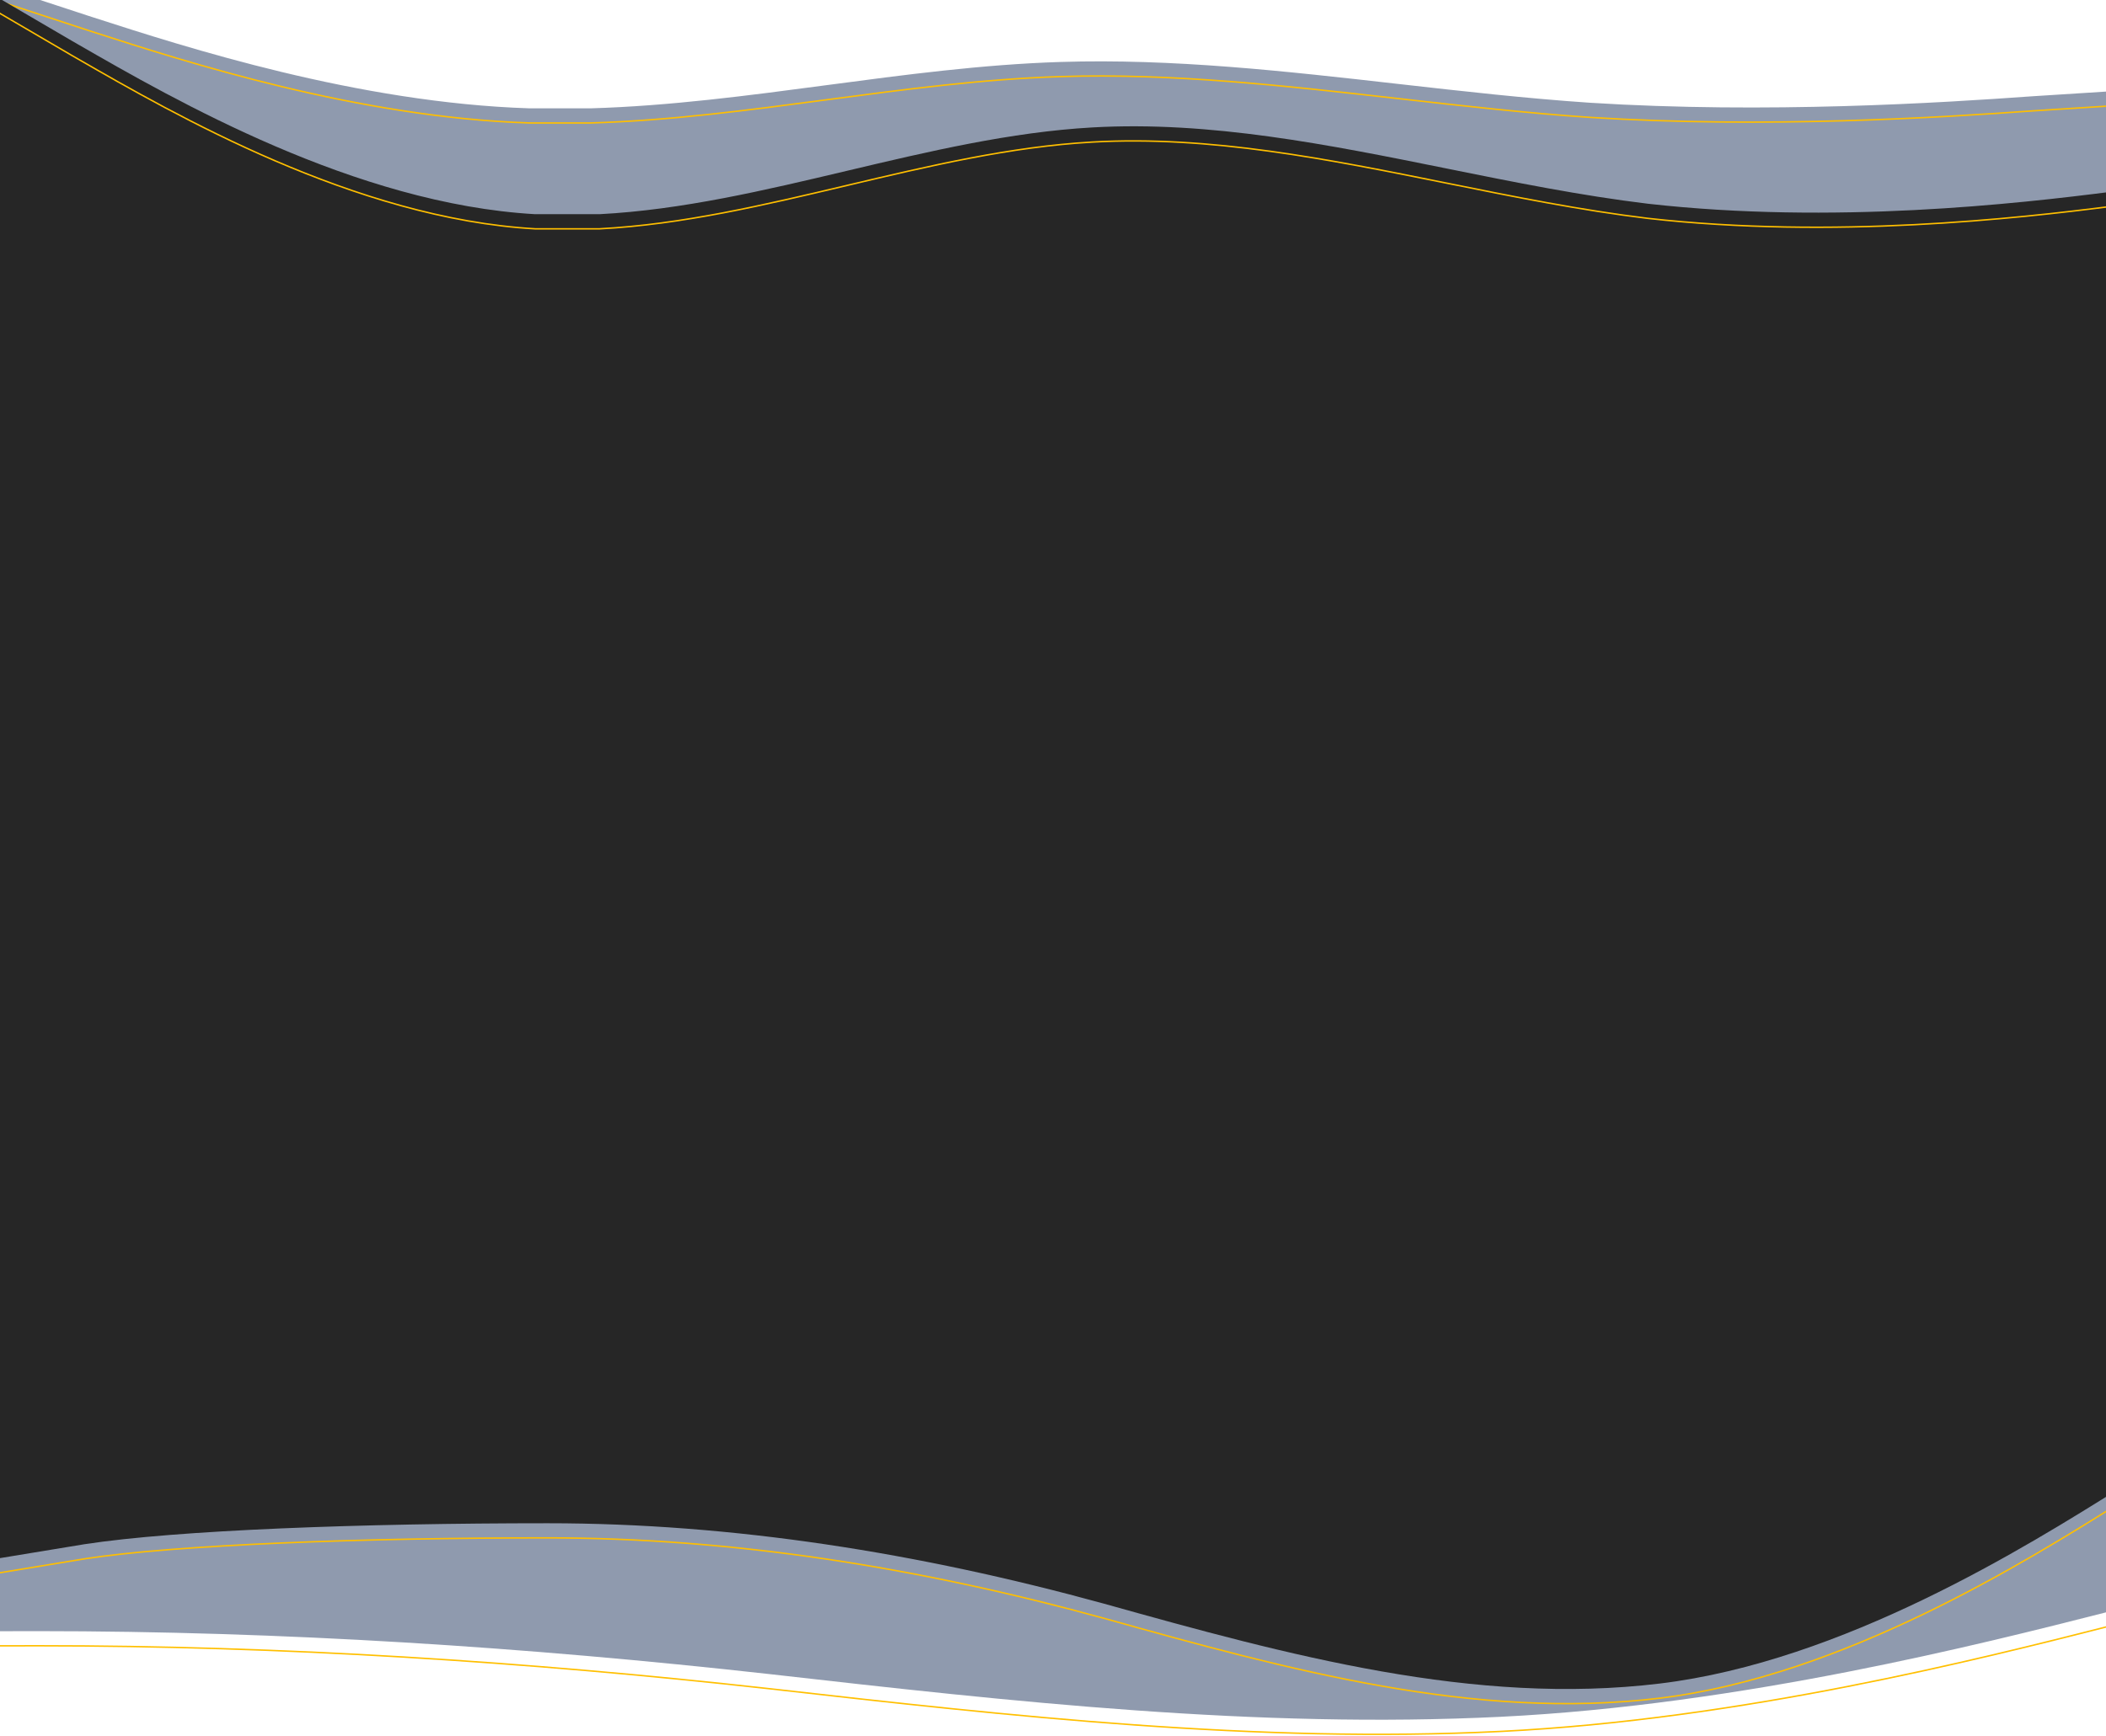 <svg width="1440" height="1187" viewBox="0 0 1440 1187" fill="none" xmlns="http://www.w3.org/2000/svg">
<g filter="url(#filter0_i_87_438)">
<path fill-rule="evenodd" clip-rule="evenodd" d="M0 1L60 20.677C61.408 21.131 62.848 21.596 64.319 22.071L64.345 22.079L64.345 22.079C126.618 42.187 244.786 80.342 362 84.079L362 84.079H403.98C457.788 82.503 511.597 75.352 565.405 68.201C618.603 61.13 671.802 54.06 725 52.378C801.808 49.929 879.026 58.676 956.392 67.44C999.897 72.369 1043.45 77.302 1087 80.253C1208 87.905 1328 80.253 1389 75.88L1449 72.055V84.079V167.158V527.35H1457L1449 530.206V531.176H1446.28L1396.62 548.906L1394.7 549.582C1333.71 570.987 1214.23 612.918 1094.75 621.009C974 629.185 853.25 610.748 732.5 591.793C611.75 573.21 491 562.432 370.25 562.432C249.5 562.432 128.75 564.888 68.375 570.091L8 575.666V527.35H9V167.158H0V1Z" fill="#20365E" fill-opacity="0.5"/>
</g>
<path d="M60 20.677L59.844 21.152L59.846 21.152L60 20.677ZM0 1L0.156 0.525L-0.5 0.31V1H0ZM64.319 22.071L64.165 22.547L64.165 22.547L64.319 22.071ZM64.345 22.079L64.503 21.605L64.499 21.603L64.345 22.079ZM64.345 22.079L64.187 22.553L64.191 22.555L64.345 22.079ZM362 84.079L361.984 84.579L361.984 84.579L362 84.079ZM362 84.079L361.985 84.579L361.993 84.579H362V84.079ZM403.98 84.079V84.579H403.987L403.995 84.579L403.98 84.079ZM565.405 68.201L565.471 68.696L565.405 68.201ZM725 52.378L725.016 52.878L725.016 52.878L725 52.378ZM956.392 67.44L956.335 67.937L956.392 67.44ZM1087 80.253L1086.97 80.752L1086.97 80.752L1087 80.253ZM1389 75.88L1388.97 75.382L1388.96 75.382L1389 75.88ZM1449 72.055H1449.5V71.522L1448.97 71.555L1449 72.055ZM1449 527.35H1448.5V527.85H1449V527.35ZM1457 527.35L1457.17 527.821L1457 526.85V527.35ZM1449 530.206L1448.83 529.735L1448.5 529.854V530.206H1449ZM1449 531.176V531.676H1449.5V531.176H1449ZM1446.28 531.176V530.676H1446.2L1446.12 530.705L1446.28 531.176ZM1396.62 548.906L1396.79 549.378L1396.79 549.377L1396.62 548.906ZM1394.7 549.582L1394.53 549.11L1394.7 549.582ZM1094.75 621.009L1094.72 620.51L1094.75 621.009ZM732.5 591.793L732.578 591.299L732.576 591.299L732.5 591.793ZM68.375 570.091L68.332 569.593L68.329 569.593L68.375 570.091ZM8 575.666H7.5V576.214L8.046 576.164L8 575.666ZM8 527.35V526.85H7.5V527.35H8ZM9 527.35V527.85H9.5V527.35H9ZM9 167.158H9.5V166.658H9V167.158ZM0 167.158H-0.5V167.658H0V167.158ZM60.156 20.201L0.156 0.525L-0.156 1.475L59.844 21.152L60.156 20.201ZM64.473 21.595C63.002 21.12 61.562 20.655 60.154 20.201L59.846 21.152C61.254 21.607 62.694 22.072 64.165 22.547L64.473 21.595ZM64.499 21.603L64.473 21.595L64.165 22.547L64.191 22.555L64.499 21.603ZM64.503 21.605L64.503 21.605L64.187 22.553L64.187 22.553L64.503 21.605ZM362.016 83.579C244.882 79.845 126.778 41.713 64.499 21.603L64.191 22.555C126.458 42.66 244.69 80.839 361.984 84.579L362.016 83.579ZM362.016 83.579L362.016 83.579L361.984 84.579L361.985 84.579L362.016 83.579ZM403.98 83.579H362V84.579H403.98V83.579ZM565.339 67.705C511.526 74.857 457.744 82.004 403.965 83.579L403.995 84.579C457.833 83.002 511.667 75.847 565.471 68.696L565.339 67.705ZM724.984 51.878C671.757 53.561 618.533 60.635 565.339 67.705L565.471 68.696C618.674 61.625 671.847 54.559 725.016 52.878L724.984 51.878ZM956.448 66.944C879.089 58.18 801.835 49.428 724.984 51.878L725.016 52.878C801.782 50.43 878.964 59.172 956.335 67.937L956.448 66.944ZM1087.03 79.754C1043.5 76.804 999.955 71.872 956.448 66.944L956.335 67.937C999.839 72.865 1043.4 77.8 1086.97 80.752L1087.03 79.754ZM1388.96 75.382C1327.97 79.754 1208 87.404 1087.03 79.754L1086.97 80.752C1208 88.406 1328.03 80.752 1389.04 76.379L1388.96 75.382ZM1448.97 71.555L1388.97 75.382L1389.03 76.379L1449.03 72.553L1448.97 71.555ZM1449.5 84.079V72.055H1448.5V84.079H1449.5ZM1449.5 167.158V84.079H1448.5V167.158H1449.5ZM1449.5 527.35V167.158H1448.5V527.35H1449.5ZM1449 527.85H1457V526.85H1449V527.85ZM1456.83 526.879L1448.83 529.735L1449.17 530.677L1457.17 527.821L1456.83 526.879ZM1449.5 531.176V530.206H1448.5V531.176H1449.5ZM1446.28 531.676H1449V530.676H1446.28V531.676ZM1446.12 530.705L1396.46 548.435L1396.79 549.377L1446.45 531.647L1446.12 530.705ZM1396.46 548.434L1394.53 549.11L1394.86 550.054L1396.79 549.378L1396.46 548.434ZM1394.53 549.11C1333.54 570.517 1214.12 612.424 1094.72 620.51L1094.78 621.508C1214.34 613.412 1333.88 571.457 1394.86 550.054L1394.53 549.11ZM1094.72 620.51C974.031 628.682 853.335 610.255 732.578 591.299L732.422 592.287C853.165 611.241 973.969 629.688 1094.78 621.508L1094.72 620.51ZM732.576 591.299C611.805 572.713 491.03 561.932 370.25 561.932V562.932C490.97 562.932 611.695 573.707 732.424 592.287L732.576 591.299ZM370.25 561.932C249.501 561.932 128.731 564.387 68.332 569.593L68.418 570.589C128.769 565.388 249.499 562.932 370.25 562.932V561.932ZM68.329 569.593L7.954 575.168L8.046 576.164L68.421 570.589L68.329 569.593ZM8.5 575.666V527.35H7.5V575.666H8.5ZM8 527.85H9V526.85H8V527.85ZM8.5 167.158V527.35H9.5V167.158H8.5ZM0 167.658H9V166.658H0V167.658ZM-0.5 1V167.158H0.5V1H-0.5Z" fill="#FFBF00"/>
<g filter="url(#filter1_i_87_438)">
<path fill-rule="evenodd" clip-rule="evenodd" d="M-485 564L-402.186 583.677C-400.232 584.133 -398.233 584.601 -396.19 585.079L-396.189 585.079C-310.238 605.186 -147.138 643.342 14.645 647.079L14.645 647.079H72.587C146.855 645.503 221.123 638.352 295.391 631.201C368.817 624.13 442.243 617.06 515.669 615.378C621.683 612.929 728.261 621.676 835.044 630.44C895.091 635.369 955.202 640.302 1015.31 643.253C1182.32 650.905 1347.95 643.253 1432.14 638.88L1514.96 635.054V730.158L1514.96 1090.35H1526L1514.96 1093.21V1094.18H1511.21L1442.67 1111.91L1440.01 1112.58C1355.83 1133.99 1190.92 1175.92 1026.01 1184.01C859.347 1192.19 692.684 1173.75 526.021 1154.79C359.358 1136.21 192.695 1125.43 26.031 1125.43C-140.632 1125.43 -307.295 1127.89 -390.627 1133.09L-473.958 1138.67V1090.35H-472.578V730.158H-485V564Z" fill="#20365E" fill-opacity="0.5"/>
</g>
<path d="M-402.186 583.677L-402.302 584.163L-402.3 584.164L-402.186 583.677ZM-485 564L-484.884 563.514L-485.5 563.367V564H-485ZM-396.19 585.079L-396.304 585.566L-396.303 585.566L-396.19 585.079ZM-396.189 585.079L-396.075 584.592L-396.076 584.592L-396.189 585.079ZM14.645 647.079L14.633 647.579H14.633L14.645 647.079ZM14.645 647.079L14.634 647.579H14.645V647.079ZM72.587 647.079V647.579L72.597 647.579L72.587 647.079ZM295.391 631.201L295.439 631.698L295.391 631.201ZM515.669 615.378L515.681 615.878L515.681 615.878L515.669 615.378ZM835.044 630.44L835.003 630.939L835.044 630.44ZM1015.31 643.253L1015.29 643.752L1015.29 643.753L1015.31 643.253ZM1432.14 638.88L1432.12 638.381L1432.12 638.381L1432.14 638.88ZM1514.96 635.054H1515.46V634.531L1514.94 634.555L1514.96 635.054ZM1514.96 730.158H1515.46H1514.96ZM1514.96 1090.35H1514.46V1090.85H1514.96V1090.35ZM1526 1090.35L1526.13 1090.83L1526 1089.85V1090.35ZM1514.96 1093.21L1514.83 1092.72L1514.46 1092.82V1093.21H1514.96ZM1514.96 1094.18V1094.68H1515.46V1094.18H1514.96ZM1511.21 1094.18V1093.68H1511.15L1511.08 1093.69L1511.21 1094.18ZM1442.67 1111.91L1442.79 1112.39L1442.79 1112.39L1442.67 1111.91ZM1440.01 1112.58L1439.89 1112.1L1440.01 1112.58ZM1026.01 1184.01L1026.04 1184.51L1026.01 1184.01ZM526.021 1154.79L526.077 1154.3L526.076 1154.3L526.021 1154.79ZM-390.627 1133.09L-390.658 1132.59L-390.66 1132.59L-390.627 1133.09ZM-473.958 1138.67H-474.458V1139.2L-473.925 1139.16L-473.958 1138.67ZM-473.958 1090.35V1089.85H-474.458V1090.35H-473.958ZM-472.578 1090.35V1090.85H-472.078V1090.35H-472.578ZM-472.578 730.158H-472.078V729.658H-472.578V730.158ZM-485 730.158H-485.5V730.658H-485V730.158ZM-402.07 583.19L-484.884 563.514L-485.116 564.486L-402.302 584.163L-402.07 583.19ZM-396.076 584.592C-398.119 584.114 -400.118 583.646 -402.072 583.19L-402.3 584.164C-400.346 584.62 -398.347 585.088 -396.304 585.566L-396.076 584.592ZM-396.076 584.592L-396.077 584.592L-396.303 585.566L-396.302 585.566L-396.076 584.592ZM14.656 646.579C-147.068 642.843 -310.121 604.7 -396.075 584.592L-396.303 585.566C-310.355 605.673 -147.208 643.84 14.633 647.579L14.656 646.579ZM14.656 646.579L14.656 646.579L14.633 647.579L14.634 647.579L14.656 646.579ZM72.587 646.579H14.645V647.579H72.587V646.579ZM295.343 630.703C221.072 637.855 146.822 645.004 72.576 646.579L72.597 647.579C146.887 646.003 221.174 638.849 295.439 631.698L295.343 630.703ZM515.658 614.878C442.21 616.561 368.766 623.633 295.343 630.703L295.439 631.698C368.868 624.628 442.276 617.559 515.681 615.878L515.658 614.878ZM835.085 629.942C728.307 621.178 621.702 612.428 515.658 614.878L515.681 615.878C621.663 613.43 728.216 622.174 835.003 630.939L835.085 629.942ZM1015.34 642.754C955.236 639.803 895.133 634.87 835.085 629.942L835.003 630.939C895.049 635.867 955.168 640.801 1015.29 643.752L1015.34 642.754ZM1432.12 638.381C1347.93 642.754 1182.32 650.404 1015.34 642.754L1015.29 643.753C1182.32 651.406 1347.97 643.753 1432.17 639.38L1432.12 638.381ZM1514.94 634.555L1432.12 638.381L1432.17 639.38L1514.98 635.554L1514.94 634.555ZM1515.46 730.158V635.054H1514.46V730.158H1515.46ZM1515.46 1090.35L1515.46 730.158H1514.46L1514.46 1090.35H1515.46ZM1514.96 1090.85H1526V1089.85H1514.96V1090.85ZM1525.87 1089.87L1514.83 1092.72L1515.08 1093.69L1526.13 1090.83L1525.87 1089.87ZM1515.46 1094.18V1093.21H1514.46V1094.18H1515.46ZM1511.21 1094.68H1514.96V1093.68H1511.21V1094.68ZM1511.08 1093.69L1442.54 1111.42L1442.79 1112.39L1511.33 1094.66L1511.08 1093.69ZM1442.55 1111.42L1439.89 1112.1L1440.13 1113.07L1442.79 1112.39L1442.55 1111.42ZM1439.89 1112.1C1355.7 1133.5 1190.84 1175.42 1025.99 1183.51L1026.04 1184.51C1191 1176.41 1355.95 1134.47 1440.13 1113.07L1439.89 1112.1ZM1025.99 1183.51C859.37 1191.68 692.746 1173.25 526.077 1154.3L525.964 1155.29C692.622 1174.24 859.325 1192.69 1026.04 1184.51L1025.99 1183.51ZM526.076 1154.3C359.398 1135.71 192.716 1124.93 26.031 1124.93V1125.93C192.673 1125.93 359.317 1136.71 525.965 1155.29L526.076 1154.3ZM26.031 1124.93C-140.631 1124.93 -307.309 1127.39 -390.658 1132.59L-390.595 1133.59C-307.281 1128.39 -140.633 1125.93 26.031 1125.93V1124.93ZM-390.66 1132.59L-473.992 1138.17L-473.925 1139.16L-390.593 1133.59L-390.66 1132.59ZM-473.458 1138.67V1090.35H-474.458V1138.67H-473.458ZM-473.958 1090.85H-472.578V1089.85H-473.958V1090.85ZM-473.078 730.158V1090.35H-472.078V730.158H-473.078ZM-485 730.658H-472.578V729.658H-485V730.658ZM-485.5 564V730.158H-484.5V564H-485.5Z" fill="#FFBF00"/>
<g filter="url(#filter2_i_87_438)">
<path fill-rule="evenodd" clip-rule="evenodd" d="M-14 1L48.965 37.822C50.451 38.677 51.971 39.553 53.525 40.447C118.874 78.075 242.881 149.478 365.887 156.473H409.946C466.413 153.524 522.879 140.141 579.346 126.758C635.173 113.527 691 100.296 746.827 97.148C827.431 92.565 908.465 108.934 989.653 125.335C1035.31 134.558 1081.01 143.791 1126.72 149.313C1253.7 163.633 1379.63 149.313 1443.64 141.13L1506.6 133.97V156.473V311.946V986.002H1515L1506.6 991.347V993.162H1503.75L1451.64 1026.34L1449.62 1027.61C1385.61 1067.66 1260.23 1146.13 1134.85 1161.27C1008.13 1176.57 881.415 1142.07 754.698 1106.6C627.981 1071.82 501.264 1051.65 374.547 1051.65C247.829 1051.65 121.112 1056.25 57.754 1065.99L-5.605 1076.42V986.002H-4.555V311.946H-14V1Z" fill="#262626"/>
</g>
<path d="M48.965 37.822L48.713 38.254L48.716 38.256L48.965 37.822ZM-14 1L-13.748 0.568L-14.5 0.128V1H-14ZM53.525 40.447L53.275 40.88L53.525 40.447ZM365.887 156.473L365.858 156.972L365.872 156.973H365.887V156.473ZM409.946 156.473V156.973H409.959L409.972 156.972L409.946 156.473ZM579.346 126.758L579.23 126.272L579.346 126.758ZM746.827 97.148L746.855 97.647L746.855 97.647L746.827 97.148ZM989.653 125.335L989.554 125.825L989.653 125.335ZM1126.72 149.313L1126.66 149.809L1126.66 149.81L1126.72 149.313ZM1443.64 141.13L1443.58 140.633L1443.58 140.634L1443.64 141.13ZM1506.6 133.97H1507.1V133.41L1506.55 133.473L1506.6 133.97ZM1506.6 986.002H1506.1V986.502H1506.6V986.002ZM1515 986.002L1515.27 986.424L1516.72 985.502H1515V986.002ZM1506.6 991.347L1506.34 990.925L1506.1 991.073V991.347H1506.6ZM1506.6 993.162V993.662H1507.1V993.162H1506.6ZM1503.75 993.162V992.662H1503.61L1503.49 992.74L1503.75 993.162ZM1451.64 1026.34L1451.91 1026.77L1451.91 1026.76L1451.64 1026.34ZM1449.62 1027.61L1449.35 1027.18L1449.62 1027.61ZM1134.85 1161.27L1134.79 1160.78L1134.85 1161.27ZM754.698 1106.6L754.832 1106.12L754.83 1106.12L754.698 1106.6ZM57.754 1065.99L57.678 1065.49L57.673 1065.49L57.754 1065.99ZM-5.605 1076.42H-6.105V1077.01L-5.523 1076.91L-5.605 1076.42ZM-5.605 986.002V985.502H-6.105V986.002H-5.605ZM-4.555 986.002V986.502H-4.055V986.002H-4.555ZM-4.555 311.946H-4.055V311.446H-4.555V311.946ZM-14 311.946H-14.5V312.446H-14V311.946ZM49.217 37.391L-13.748 0.568L-14.252 1.432L48.713 38.254L49.217 37.391ZM53.774 40.014C52.221 39.119 50.701 38.244 49.214 37.389L48.716 38.256C50.202 39.111 51.722 39.986 53.275 40.88L53.774 40.014ZM365.915 155.973C243.047 148.987 119.142 77.653 53.774 40.014L53.275 40.88C118.607 78.498 242.715 149.97 365.858 156.972L365.915 155.973ZM409.946 155.973H365.887V156.973H409.946V155.973ZM579.23 126.272C522.755 139.656 466.333 153.027 409.92 155.973L409.972 156.972C466.492 154.02 523.003 140.625 579.461 127.245L579.23 126.272ZM746.799 96.648C690.92 99.799 635.049 113.042 579.23 126.272L579.461 127.245C635.296 114.011 691.08 100.792 746.855 97.647L746.799 96.648ZM989.752 124.845C908.576 108.447 827.478 92.061 746.799 96.648L746.855 97.647C827.384 93.068 908.354 109.422 989.554 125.825L989.752 124.845ZM1126.78 148.816C1081.09 143.297 1035.41 134.069 989.752 124.845L989.554 125.825C1035.21 135.047 1080.93 144.284 1126.66 149.809L1126.78 148.816ZM1443.58 140.634C1379.57 148.816 1253.69 163.129 1126.77 148.816L1126.66 149.81C1253.7 164.137 1379.68 149.81 1443.7 141.626L1443.58 140.634ZM1506.55 133.473L1443.58 140.633L1443.7 141.627L1506.66 134.467L1506.55 133.473ZM1507.1 156.473V133.97H1506.1V156.473H1507.1ZM1507.1 311.946V156.473H1506.1V311.946H1507.1ZM1507.1 986.002V311.946H1506.1V986.002H1507.1ZM1506.6 986.502H1515V985.502H1506.6V986.502ZM1514.73 985.58L1506.34 990.925L1506.87 991.769L1515.27 986.424L1514.73 985.58ZM1507.1 993.162V991.347H1506.1V993.162H1507.1ZM1503.75 993.662H1506.6V992.662H1503.75V993.662ZM1503.49 992.74L1451.37 1025.92L1451.91 1026.76L1504.02 993.583L1503.49 992.74ZM1451.38 1025.92L1449.35 1027.18L1449.88 1028.03L1451.91 1026.77L1451.38 1025.92ZM1449.35 1027.18C1385.33 1067.25 1260.04 1145.65 1134.79 1160.78L1134.91 1161.77C1260.42 1146.61 1385.9 1068.08 1449.88 1028.03L1449.35 1027.18ZM1134.79 1160.78C1008.19 1176.06 881.566 1141.59 754.832 1106.12L754.563 1107.08C881.264 1142.55 1008.08 1177.09 1134.91 1161.77L1134.79 1160.78ZM754.83 1106.12C628.079 1071.33 501.317 1051.15 374.547 1051.15V1052.15C501.21 1052.15 627.882 1072.32 754.565 1107.08L754.83 1106.12ZM374.547 1051.15C247.831 1051.15 121.079 1055.75 57.678 1065.49L57.83 1066.48C121.146 1056.75 247.828 1052.15 374.547 1052.15V1051.15ZM57.673 1065.49L-5.686 1075.93L-5.523 1076.91L57.835 1066.48L57.673 1065.49ZM-5.105 1076.42V986.002H-6.105V1076.42H-5.105ZM-5.605 986.502H-4.555V985.502H-5.605V986.502ZM-5.055 311.946V986.002H-4.055V311.946H-5.055ZM-14 312.446H-4.555V311.446H-14V312.446ZM-14.5 1V311.946H-13.5V1H-14.5Z" fill="#FFBF00"/>
<defs>
<filter id="filter0_i_87_438" x="-0.5" y="-9.69" width="1457.67" height="633.19" filterUnits="userSpaceOnUse" color-interpolation-filters="sRGB">
<feFlood flood-opacity="0" result="BackgroundImageFix"/>
<feBlend mode="normal" in="SourceGraphic" in2="BackgroundImageFix" result="shape"/>
<feColorMatrix in="SourceAlpha" type="matrix" values="0 0 0 0 0 0 0 0 0 0 0 0 0 0 0 0 0 0 127 0" result="hardAlpha"/>
<feOffset dy="-10"/>
<feGaussianBlur stdDeviation="7.5"/>
<feComposite in2="hardAlpha" operator="arithmetic" k2="-1" k3="1"/>
<feColorMatrix type="matrix" values="0 0 0 0 0.082 0 0 0 0 0.082 0 0 0 0 0.082 0 0 0 0.25 0"/>
<feBlend mode="normal" in2="shape" result="effect1_innerShadow_87_438"/>
</filter>
<filter id="filter1_i_87_438" x="-485.5" y="553.367" width="2011.63" height="633.133" filterUnits="userSpaceOnUse" color-interpolation-filters="sRGB">
<feFlood flood-opacity="0" result="BackgroundImageFix"/>
<feBlend mode="normal" in="SourceGraphic" in2="BackgroundImageFix" result="shape"/>
<feColorMatrix in="SourceAlpha" type="matrix" values="0 0 0 0 0 0 0 0 0 0 0 0 0 0 0 0 0 0 127 0" result="hardAlpha"/>
<feOffset dy="-10"/>
<feGaussianBlur stdDeviation="7.5"/>
<feComposite in2="hardAlpha" operator="arithmetic" k2="-1" k3="1"/>
<feColorMatrix type="matrix" values="0 0 0 0 0.082 0 0 0 0 0.082 0 0 0 0 0.082 0 0 0 0.25 0"/>
<feBlend mode="normal" in2="shape" result="effect1_innerShadow_87_438"/>
</filter>
<filter id="filter2_i_87_438" x="-14.5" y="-9.872" width="1531.22" height="1175.37" filterUnits="userSpaceOnUse" color-interpolation-filters="sRGB">
<feFlood flood-opacity="0" result="BackgroundImageFix"/>
<feBlend mode="normal" in="SourceGraphic" in2="BackgroundImageFix" result="shape"/>
<feColorMatrix in="SourceAlpha" type="matrix" values="0 0 0 0 0 0 0 0 0 0 0 0 0 0 0 0 0 0 127 0" result="hardAlpha"/>
<feOffset dy="-10"/>
<feGaussianBlur stdDeviation="7.5"/>
<feComposite in2="hardAlpha" operator="arithmetic" k2="-1" k3="1"/>
<feColorMatrix type="matrix" values="0 0 0 0 0.082 0 0 0 0 0.082 0 0 0 0 0.082 0 0 0 0.35 0"/>
<feBlend mode="normal" in2="shape" result="effect1_innerShadow_87_438"/>
</filter>
</defs>
</svg>
